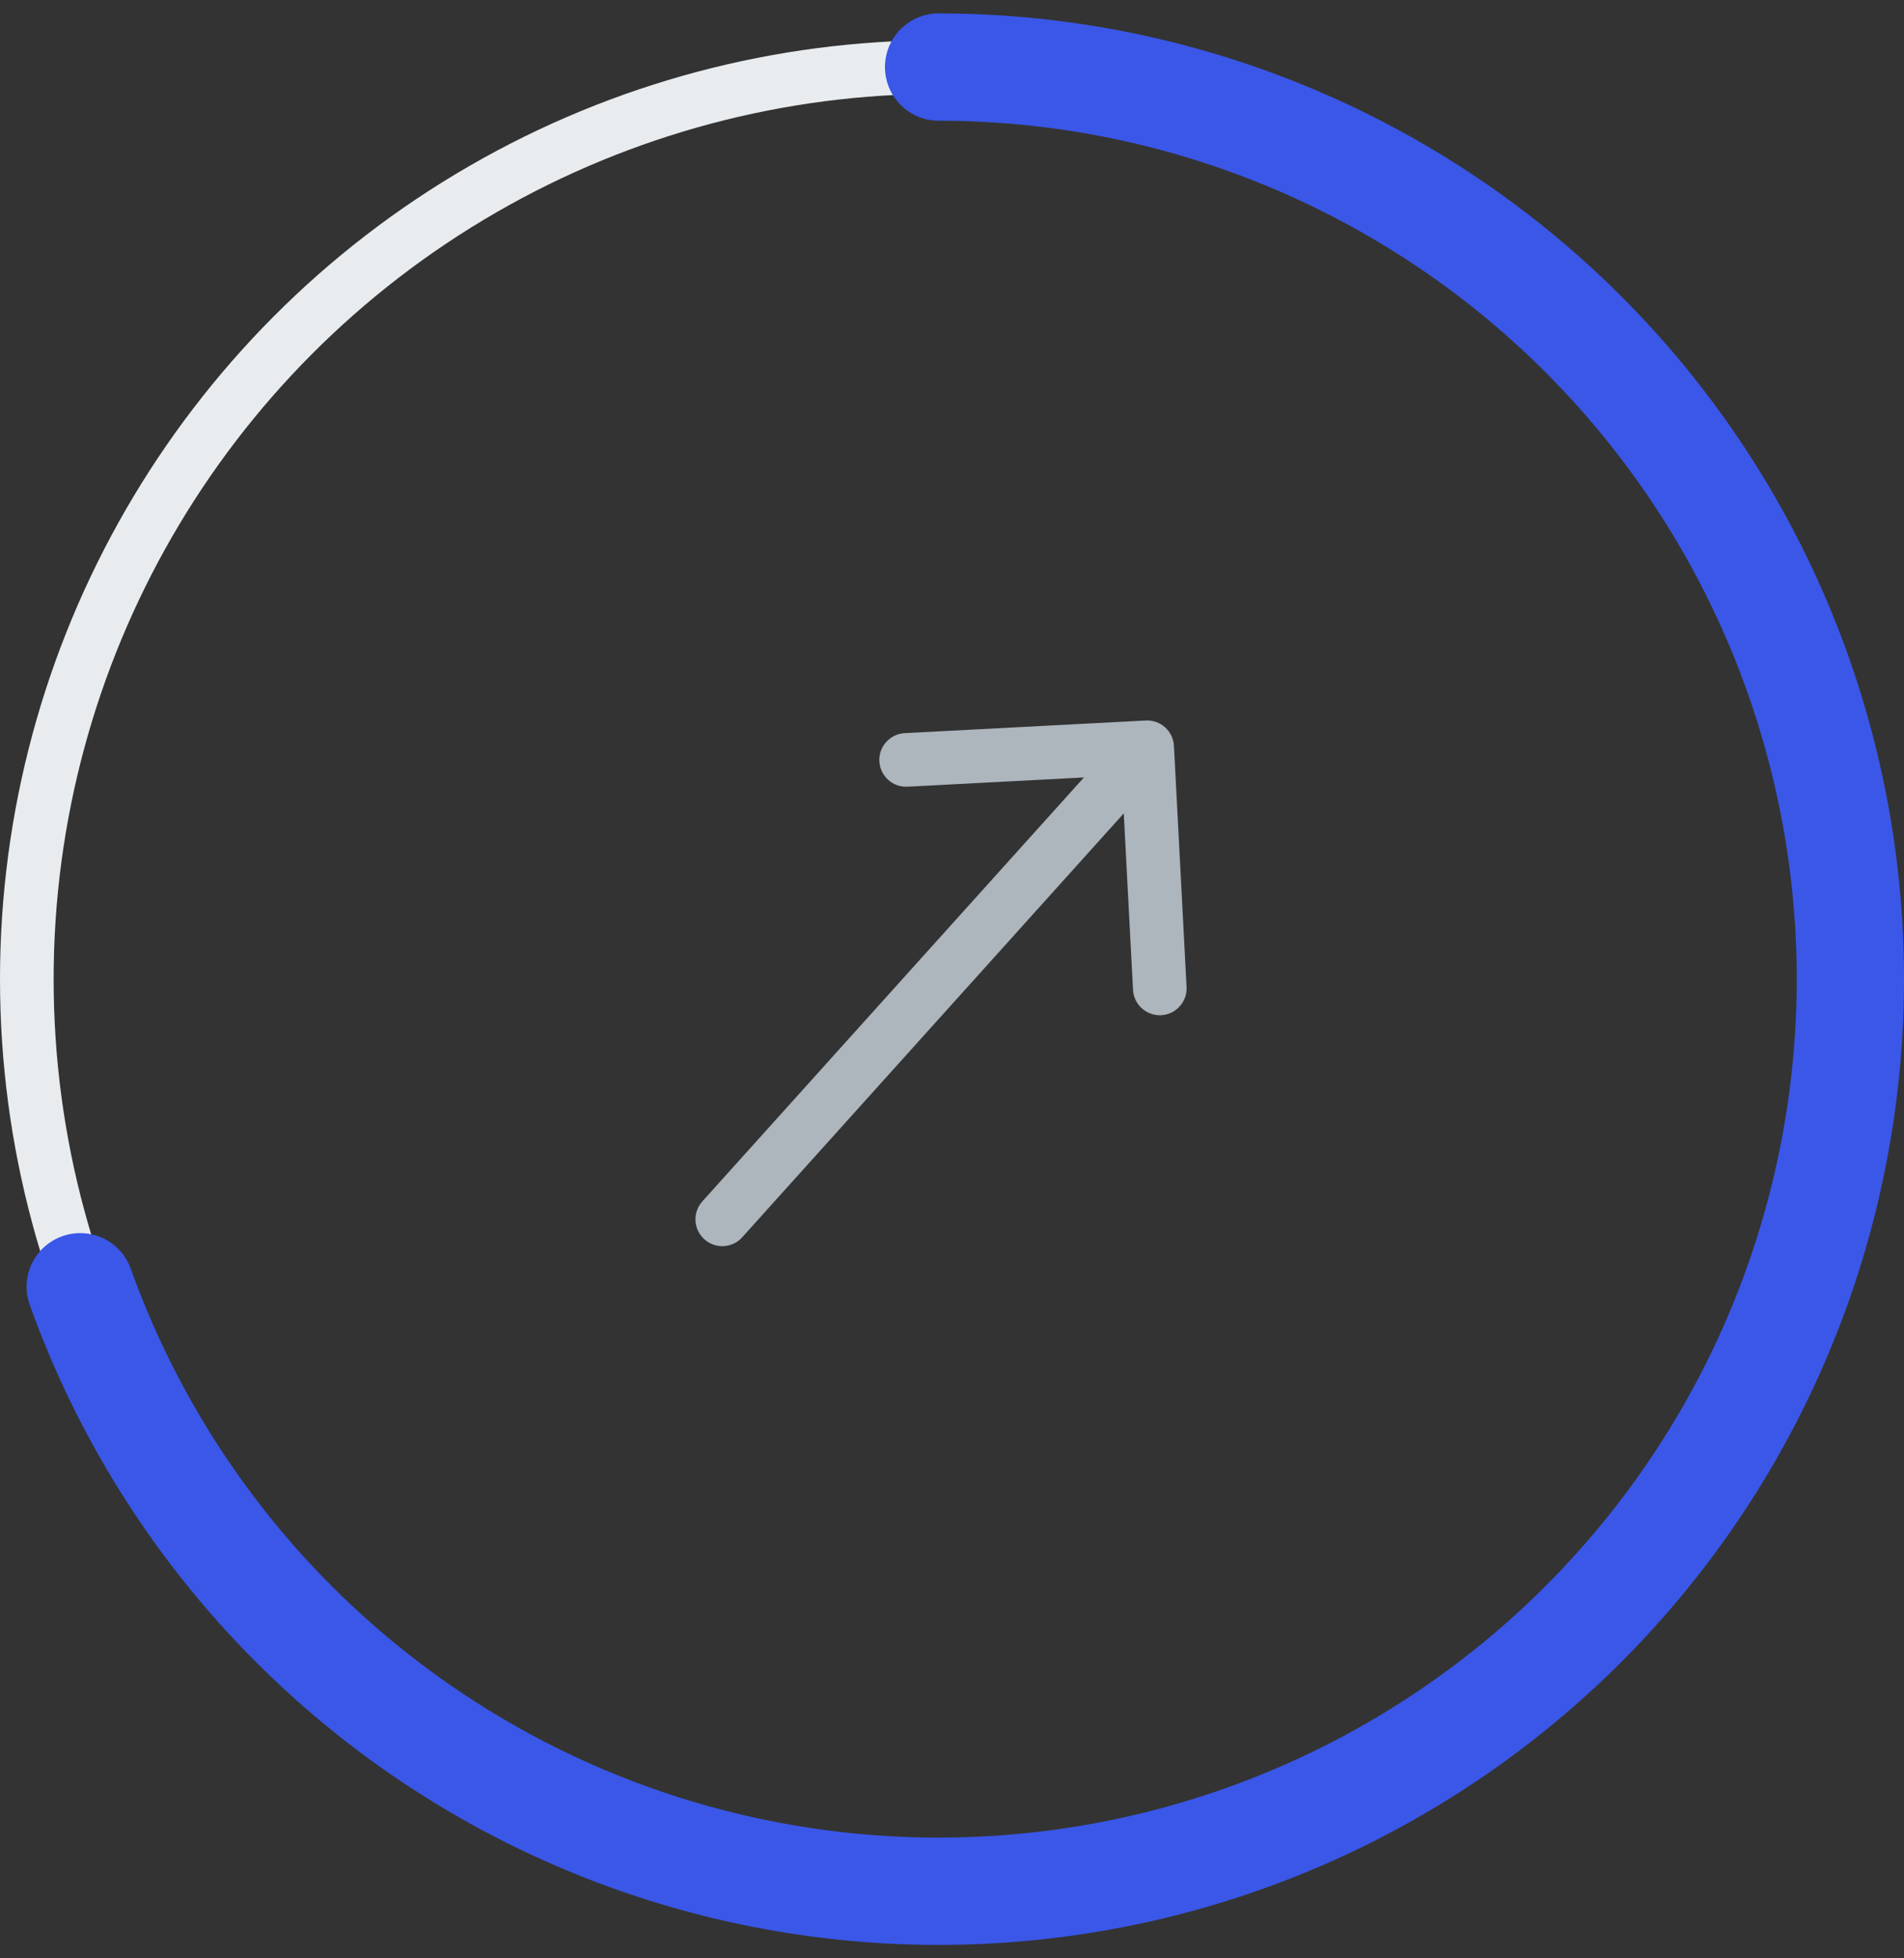 <svg width="71" height="73" viewBox="0 0 71 73" fill="none" xmlns="http://www.w3.org/2000/svg">
<rect x="0" y="0" width="71" height="73" fill="#333333" stroke="none"/>
<circle cx="35" cy="36.5" r="34" stroke="#E9ECEF" stroke-width="2"/>
<path d="M35 2.5C43.344 2.5 51.397 5.568 57.625 11.12C63.853 16.672 67.823 24.321 68.777 32.61C69.732 40.899 67.605 49.25 62.802 56.072C57.999 62.895 50.855 67.713 42.729 69.61C34.604 71.507 26.065 70.349 18.737 66.358C11.41 62.367 5.806 55.821 2.992 47.966" stroke="#3A57E8" stroke-width="4" stroke-linecap="round"/>
<path d="M26.19 44.784C25.821 45.194 25.854 45.827 26.265 46.196C26.675 46.566 27.307 46.533 27.677 46.122L26.19 44.784ZM43.776 27.804C43.747 27.253 43.277 26.829 42.725 26.858L33.738 27.329C33.186 27.358 32.762 27.828 32.791 28.38C32.82 28.931 33.291 29.355 33.842 29.326L41.831 28.907L42.25 36.897C42.279 37.448 42.749 37.872 43.301 37.843C43.852 37.814 44.276 37.343 44.247 36.792L43.776 27.804ZM27.677 46.122L43.521 28.526L42.035 27.187L26.19 44.784L27.677 46.122Z" fill="#ADB5BD"/>
</svg>
